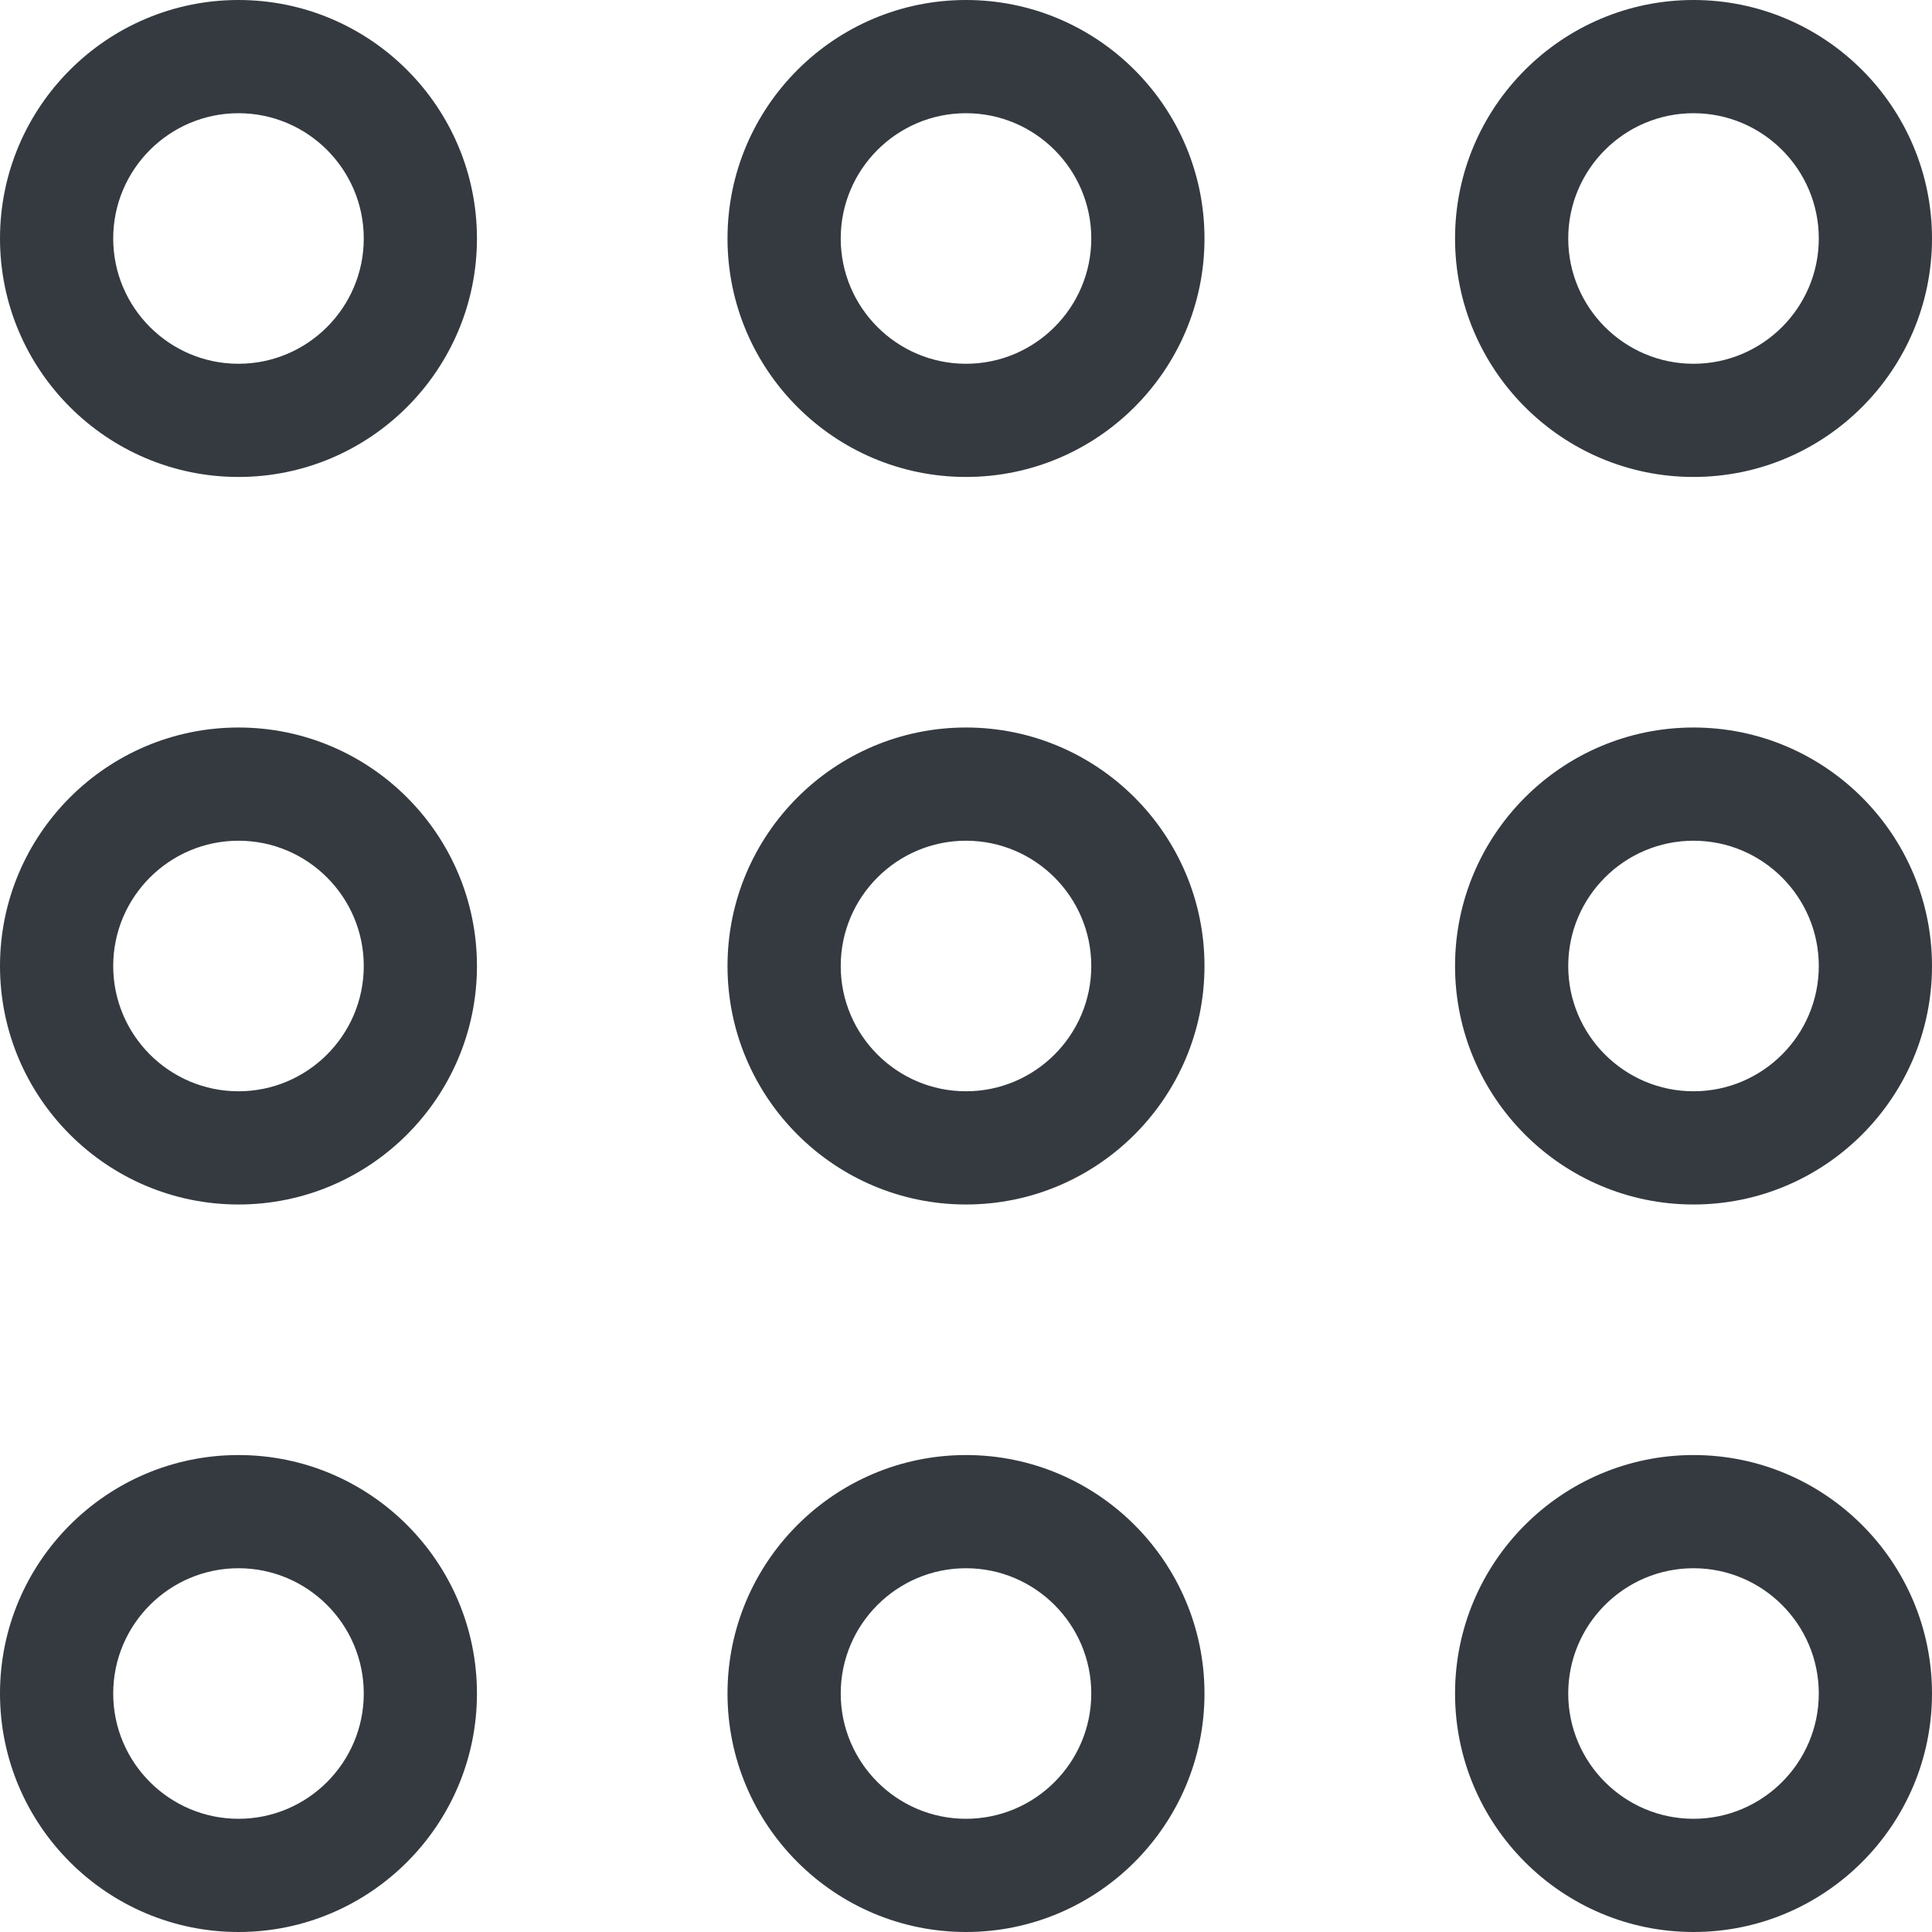 <svg width="77" height="77" viewBox="0 0 77 77" fill="none" xmlns="http://www.w3.org/2000/svg">
<g clip-path="url(#clip0_12_66)">
<path d="M38.5 0C33.259 0 28.995 4.264 28.995 9.505C28.995 14.745 33.259 19.009 38.5 19.009C43.741 19.009 48.005 14.746 48.005 9.505C48.005 4.264 43.741 0 38.5 0ZM38.5 14.498C35.747 14.498 33.507 12.258 33.507 9.505C33.507 6.751 35.747 4.512 38.5 4.512C41.253 4.512 43.493 6.752 43.493 9.505C43.493 12.258 41.253 14.498 38.5 14.498ZM38.5 28.995C33.259 28.995 28.995 33.259 28.995 38.5C28.995 43.741 33.259 48.005 38.5 48.005C43.741 48.005 48.005 43.741 48.005 38.5C48.005 33.259 43.741 28.995 38.5 28.995ZM38.5 43.493C35.747 43.493 33.507 41.253 33.507 38.5C33.507 35.747 35.747 33.507 38.5 33.507C41.253 33.507 43.493 35.747 43.493 38.5C43.493 41.253 41.253 43.493 38.5 43.493ZM38.5 57.991C33.259 57.991 28.995 62.254 28.995 67.495C28.995 72.736 33.259 77 38.5 77C43.741 77 48.005 72.736 48.005 67.495C48.005 62.255 43.741 57.991 38.5 57.991ZM38.5 72.488C35.747 72.488 33.507 70.248 33.507 67.495C33.507 64.742 35.747 62.502 38.5 62.502C41.253 62.502 43.493 64.742 43.493 67.495C43.493 70.249 41.253 72.488 38.5 72.488ZM9.505 0C4.264 0 0 4.264 0 9.505C0 14.745 4.264 19.009 9.505 19.009C14.745 19.009 19.009 14.746 19.009 9.505C19.009 4.264 14.746 0 9.505 0ZM9.505 14.498C6.752 14.498 4.512 12.258 4.512 9.505C4.512 6.751 6.752 4.512 9.505 4.512C12.258 4.512 14.498 6.752 14.498 9.505C14.498 12.258 12.258 14.498 9.505 14.498ZM9.505 28.995C4.264 28.995 0 33.259 0 38.5C0 43.741 4.264 48.005 9.505 48.005C14.745 48.005 19.009 43.741 19.009 38.5C19.009 33.259 14.746 28.995 9.505 28.995ZM9.505 43.493C6.752 43.493 4.512 41.253 4.512 38.5C4.512 35.747 6.752 33.507 9.505 33.507C12.258 33.507 14.498 35.747 14.498 38.5C14.498 41.253 12.258 43.493 9.505 43.493ZM9.505 57.991C4.264 57.991 0 62.254 0 67.495C0 72.736 4.264 77 9.505 77C14.745 77 19.009 72.736 19.009 67.495C19.009 62.255 14.746 57.991 9.505 57.991ZM9.505 72.488C6.752 72.488 4.512 70.248 4.512 67.495C4.512 64.742 6.752 62.502 9.505 62.502C12.258 62.502 14.498 64.742 14.498 67.495C14.498 70.249 12.258 72.488 9.505 72.488ZM67.495 0C62.255 0 57.991 4.264 57.991 9.505C57.991 14.745 62.254 19.009 67.495 19.009C72.736 19.009 77 14.746 77 9.505C77 4.264 72.736 0 67.495 0ZM67.495 14.498C64.742 14.498 62.502 12.258 62.502 9.505C62.502 6.751 64.742 4.512 67.495 4.512C70.249 4.512 72.488 6.752 72.488 9.505C72.488 12.258 70.248 14.498 67.495 14.498ZM67.495 28.995C62.254 28.995 57.991 33.259 57.991 38.5C57.991 43.741 62.255 48.005 67.495 48.005C72.736 48.005 77 43.741 77 38.5C77 33.259 72.736 28.995 67.495 28.995ZM67.495 43.493C64.742 43.493 62.502 41.253 62.502 38.5C62.502 35.747 64.742 33.507 67.495 33.507C70.248 33.507 72.488 35.747 72.488 38.5C72.488 41.253 70.248 43.493 67.495 43.493ZM67.495 57.991C62.254 57.991 57.991 62.254 57.991 67.495C57.991 72.736 62.255 77 67.495 77C72.736 77 77 72.736 77 67.495C77 62.255 72.736 57.991 67.495 57.991ZM67.495 72.488C64.742 72.488 62.502 70.248 62.502 67.495C62.502 64.742 64.742 62.502 67.495 62.502C70.248 62.502 72.488 64.742 72.488 67.495C72.488 70.249 70.248 72.488 67.495 72.488Z" fill="#343A40"/>
</g>
<defs>
<clipPath id="clip0_12_66">
<rect width="77" height="77" fill="white"/>
</clipPath>
</defs>
</svg>
